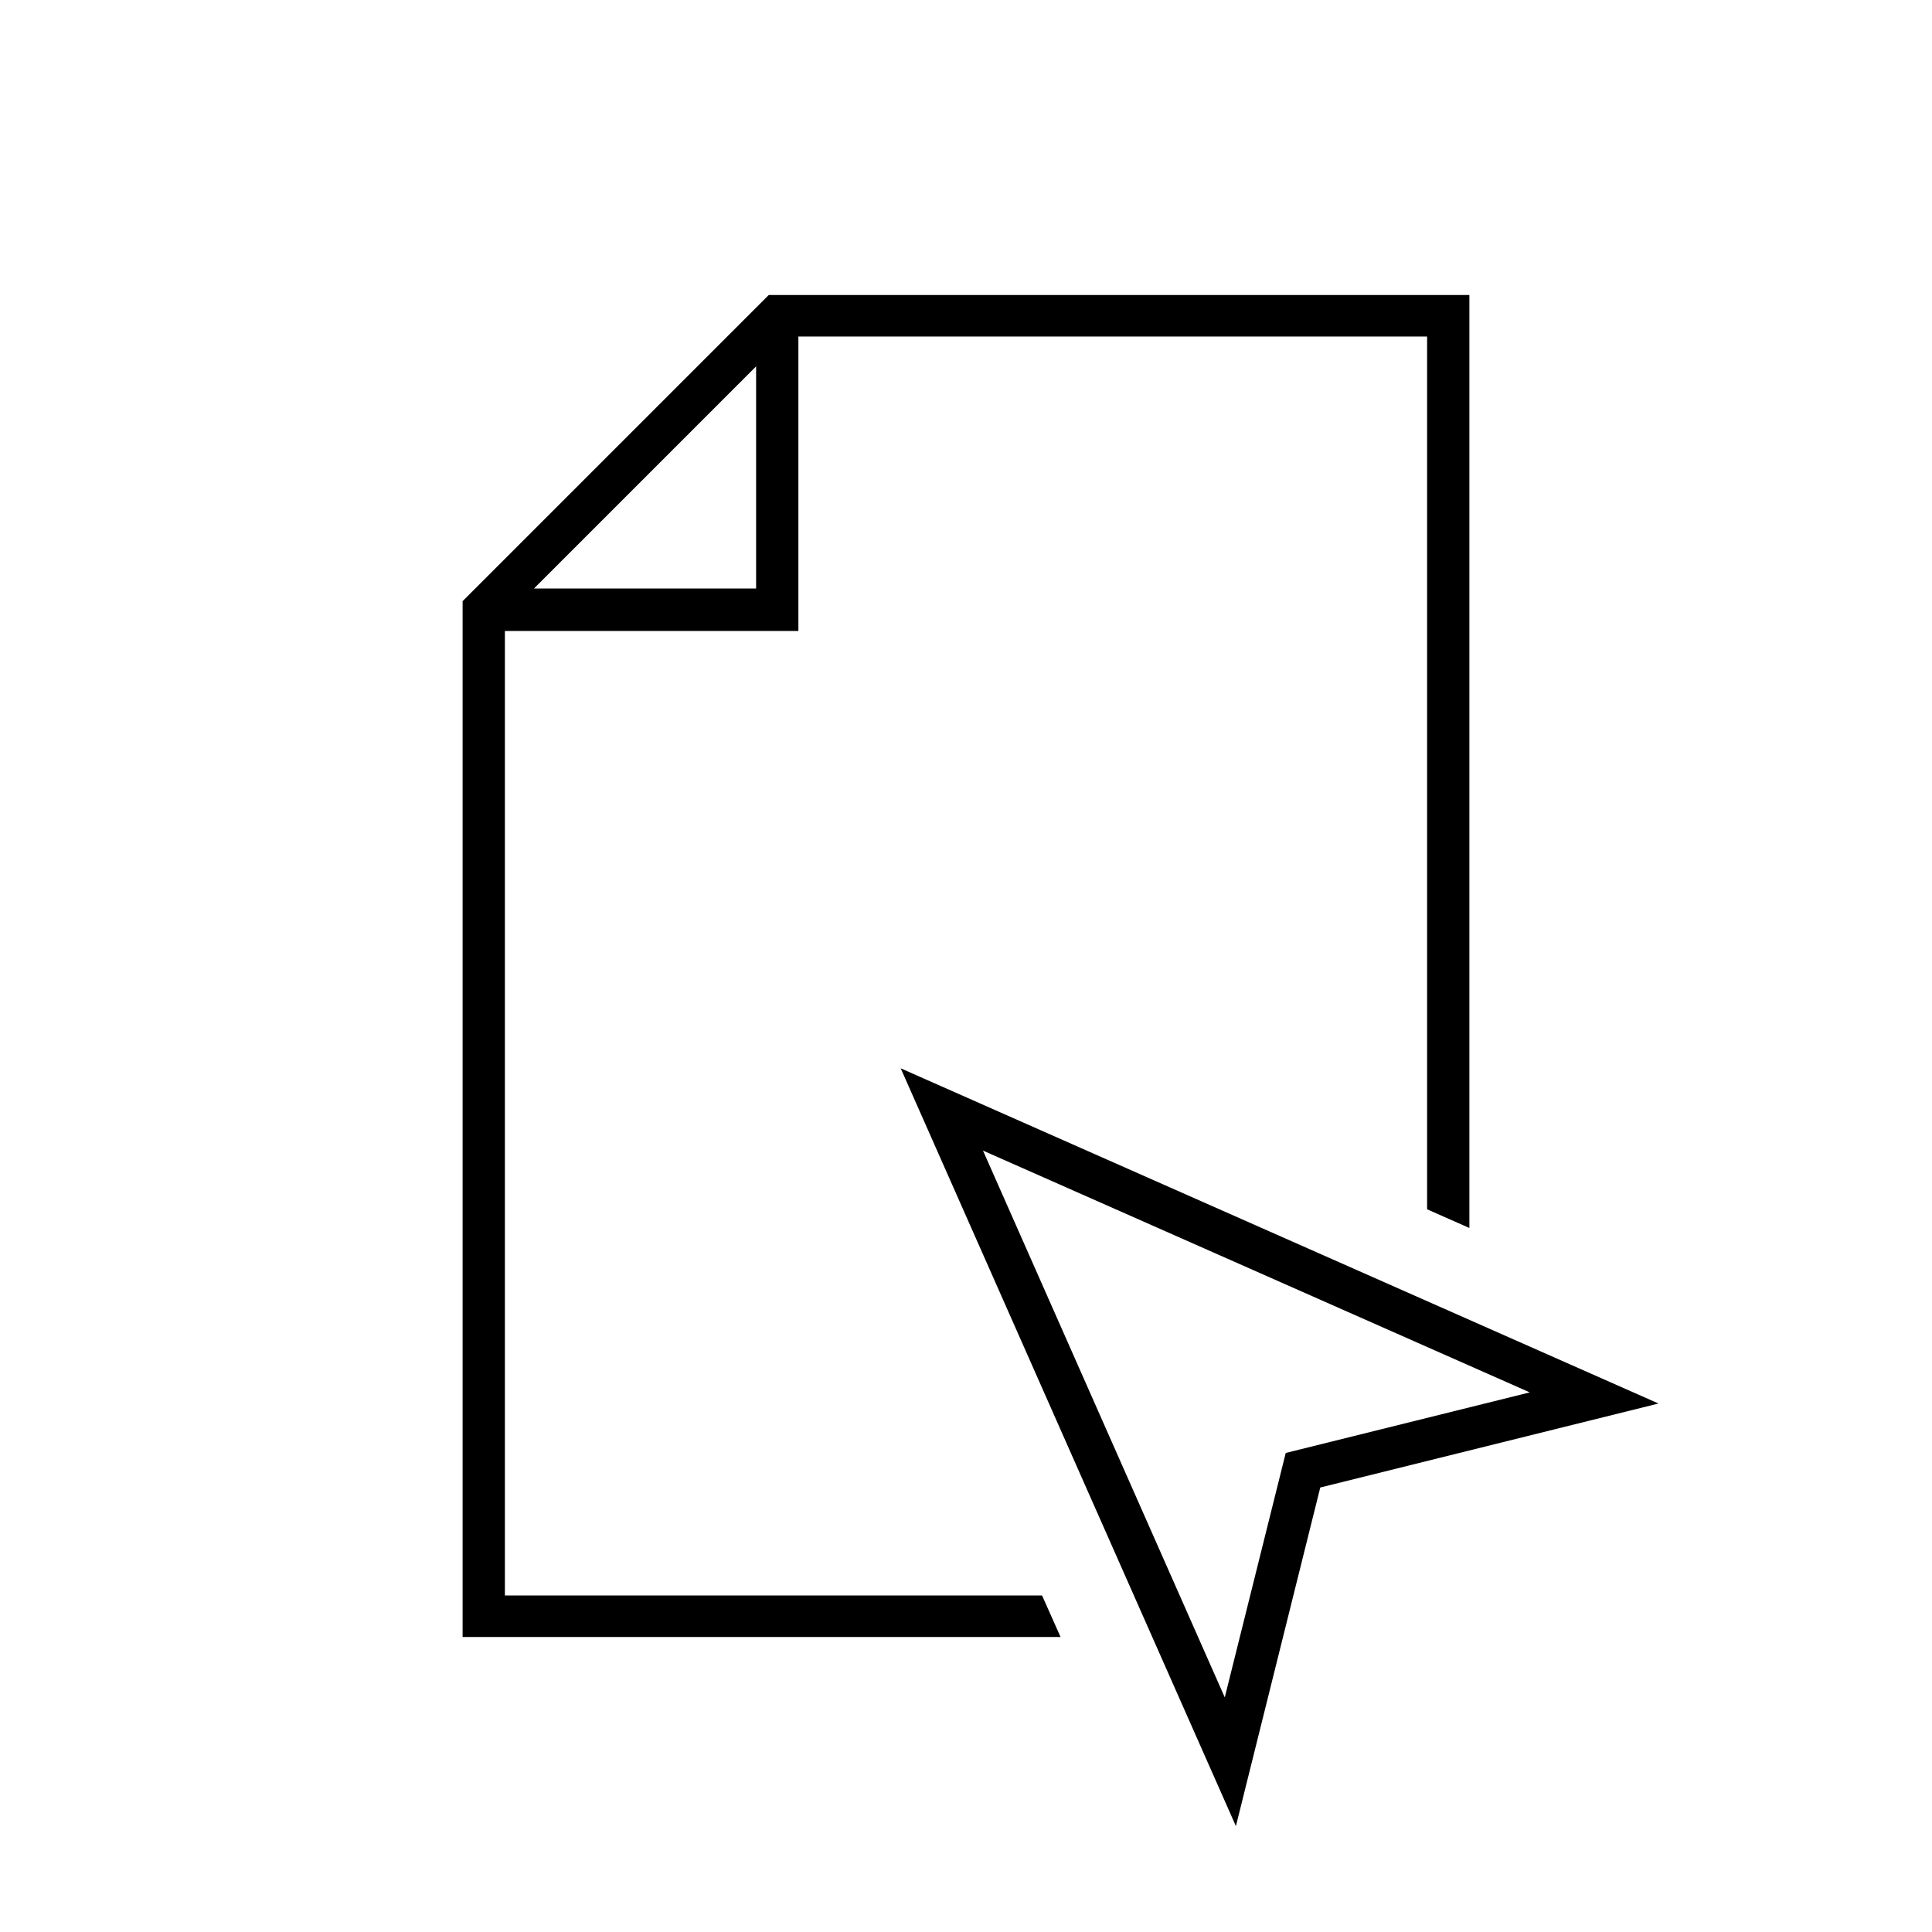 <?xml version="1.0" encoding="UTF-8"?>
<!DOCTYPE svg PUBLIC "-//W3C//DTD SVG 1.1//EN" "http://www.w3.org/Graphics/SVG/1.1/DTD/svg11.dtd">
<!-- Creator: CorelDRAW X7 -->
<svg xmlns="http://www.w3.org/2000/svg" xml:space="preserve" width="1.024in" height="1.024in" version="1.1" style="shape-rendering:geometricPrecision; text-rendering:geometricPrecision; image-rendering:optimizeQuality; fill-rule:evenodd; clip-rule:evenodd"
viewBox="0 0 10236 10236"
 xmlns:xlink="http://www.w3.org/1999/xlink">
 <defs>
  <style type="text/css">
   <![CDATA[
    .fil0 {fill:none}
    .fil1 {fill:black}
   ]]>
  </style>
 </defs>
 <g id="Layer_x0020_1">
  <g id="_2320937624336">
   <rect class="fil0" width="10236" height="10236"/>
   <path class="fil1" d="M5521 8453l-2846 0 0 -5110 1555 0 0 -1560 3331 0 0 4624 224 99 0 -4943c-1240,0 -2476,0 -3712,0l-1622 1622c0,1827 0,3658 0,5488l3168 0 -98 -220zm-313 -2357l1281 2897 323 -1295 1293 -321 -2897 -1281zm-436 -436l1776 4015 447 -1794 1792 -445 -4015 -1776zm-1943 -2542l1177 -1177 0 1177 -1177 0z"/>
  </g>
 </g>
</svg>
